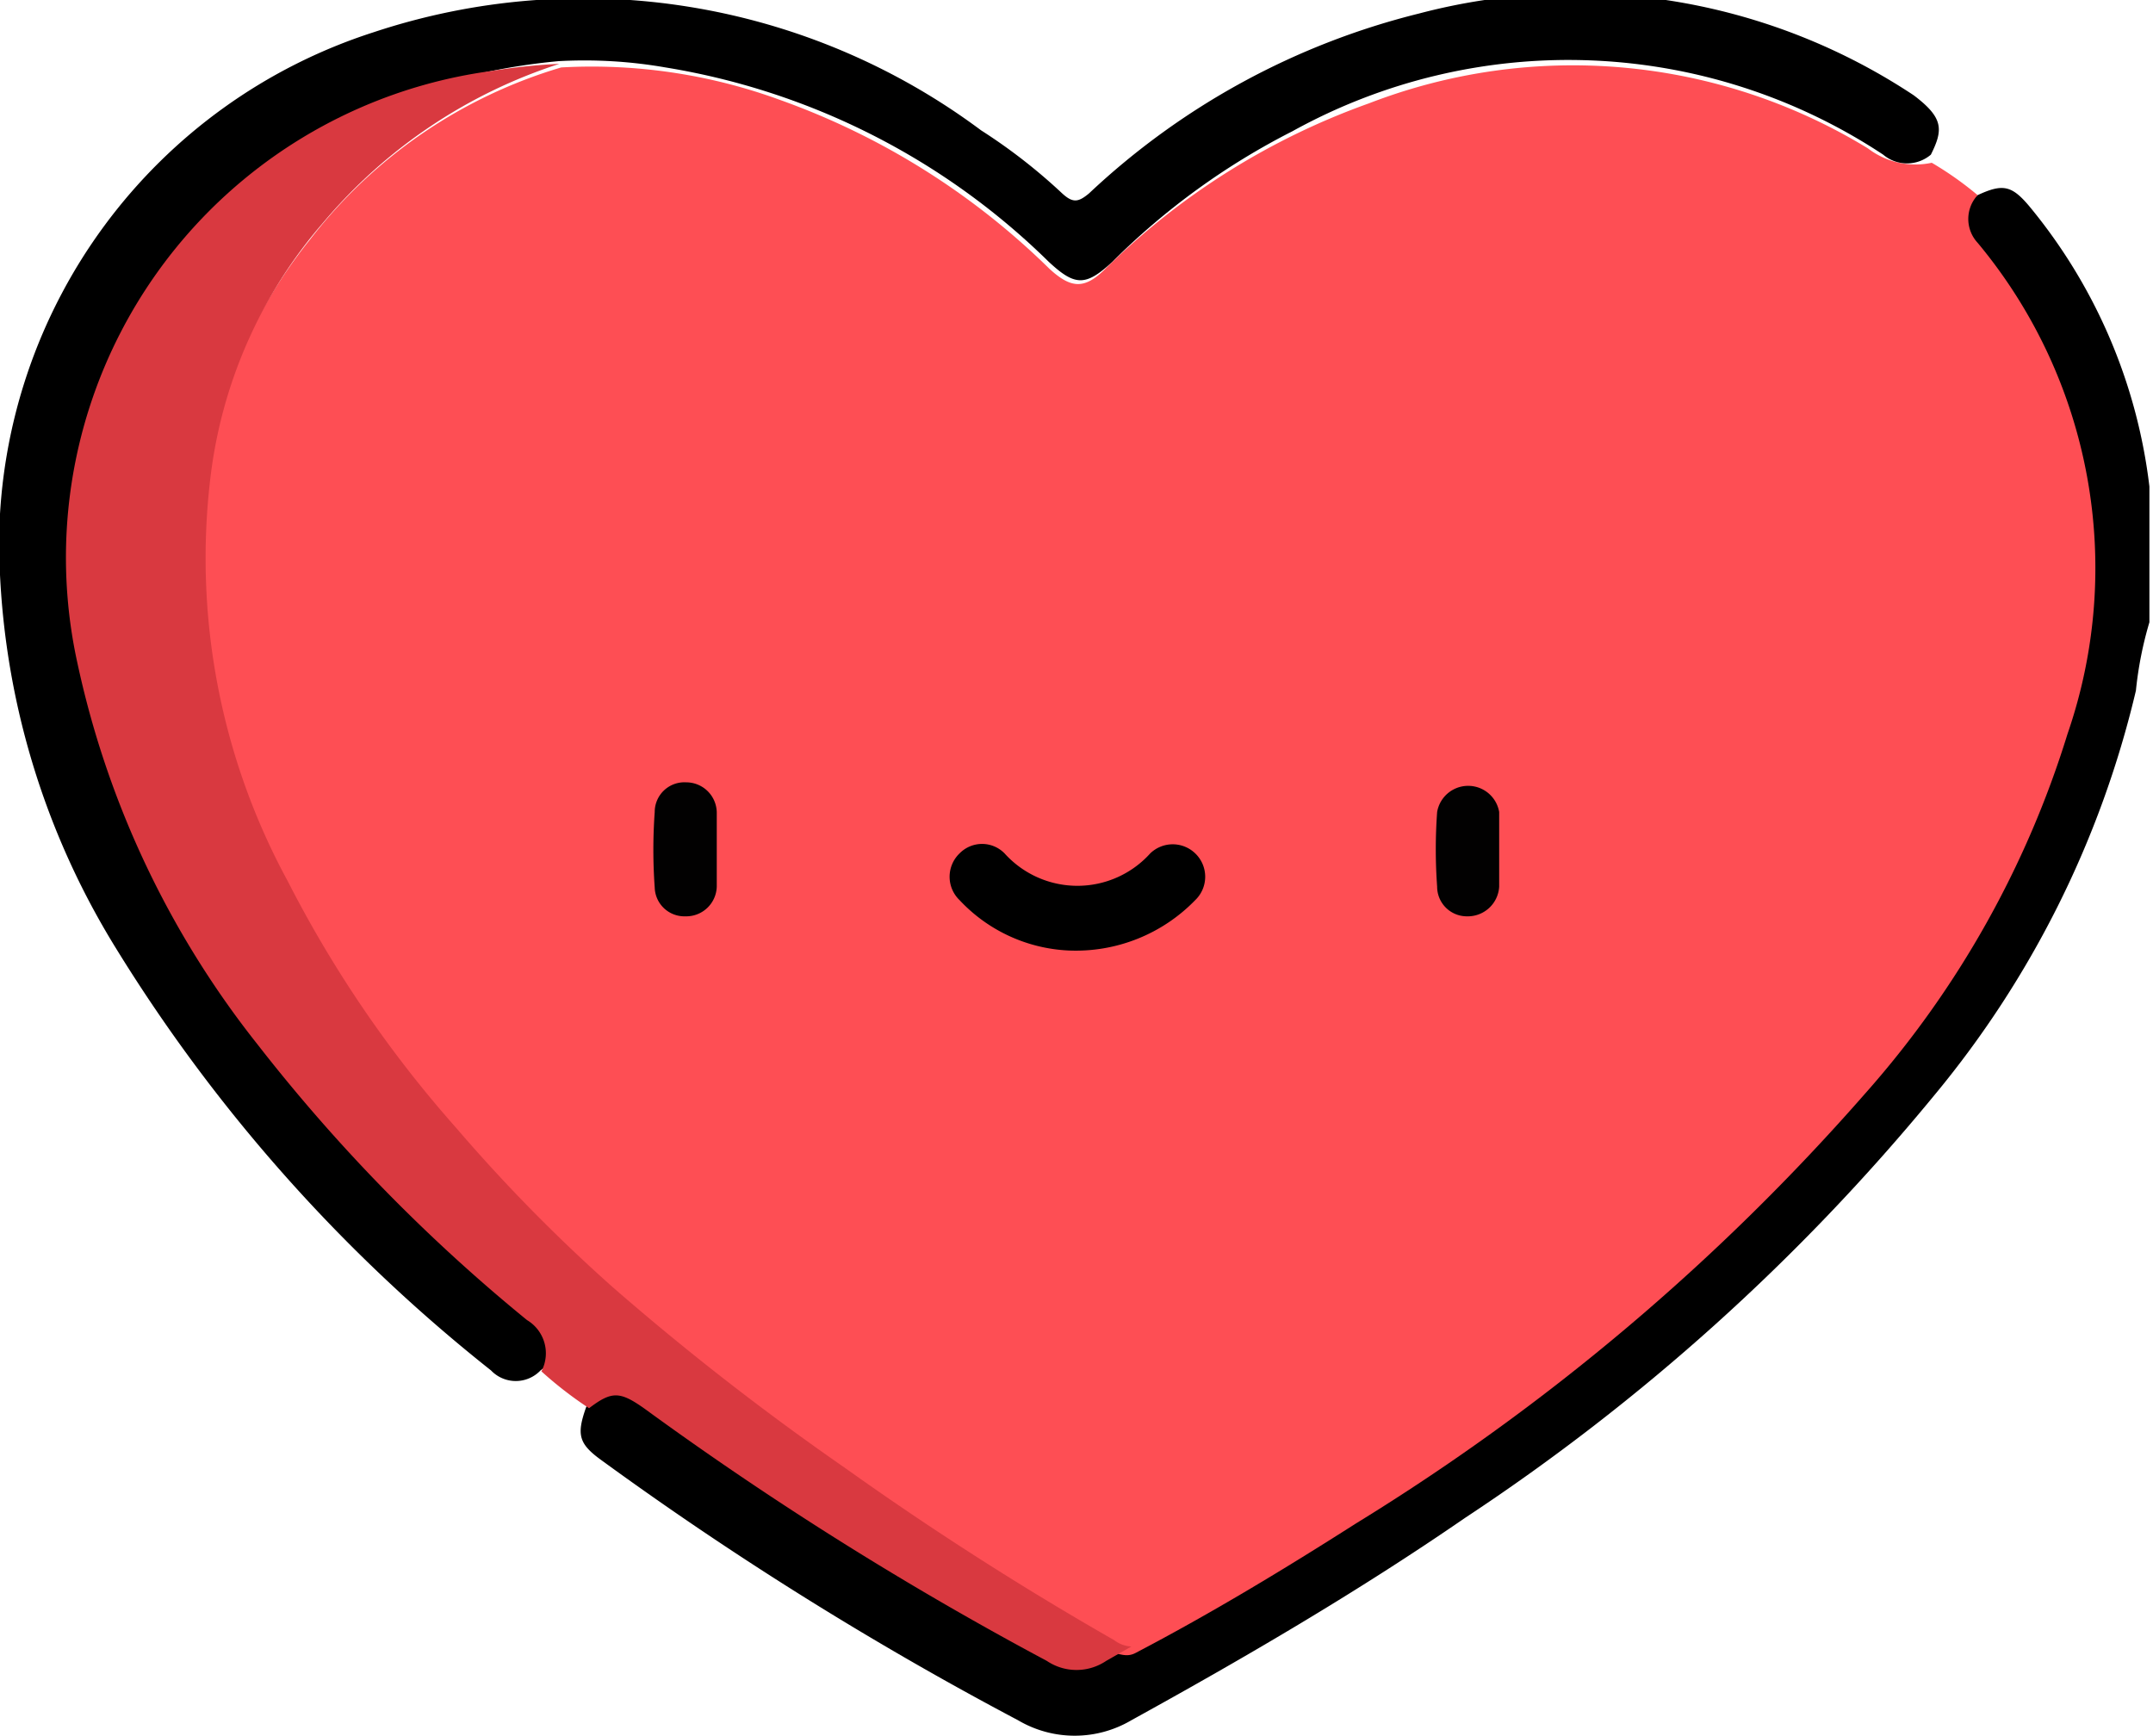 <svg xmlns="http://www.w3.org/2000/svg" width="23.94" height="19.31" viewBox="0 0 23.94 19.31">
  <path d="M21.99 2.17c.28-.13.38-.11.58.13a6 6 0 0 1 1.33 3.11s0 .09 0 .11v1.4a4.09 4.09 0 0 0-.15.76 11 11 0 0 1-2.25 4.51 23.5 23.5 0 0 1-5.21 4.69c-1.19.82-2.44 1.55-3.71 2.25a1.24 1.24 0 0 1-1.26 0 38.13 38.13 0 0 1-4.63-2.89c-.25-.18-.28-.28-.18-.57s.31-.25.55-.09.57.4.86.6a36.35 36.35 0 0 0 3.25 2l.45.26a.56.56 0 0 0 .62 0l.28-.16c1.07-.59 2.12-1.21 3.14-1.9a30 30 0 0 0 3.09-2.4 16.51 16.51 0 0 0 3-3.4 8.66 8.66 0 0 0 1.37-3.47 5.38 5.38 0 0 0-1.11-4.32.8.8 0 0 1-.13-.19.33.33 0 0 1 .11-.43Z"/>
  <path d="M21.99 2.17a.39.39 0 0 0 0 .53 5.65 5.65 0 0 1 1 5.46 10.84 10.84 0 0 1-2.25 4 24.69 24.69 0 0 1-5.66 4.78c-.8.51-1.61 1-2.45 1.44-.11.06-.19 0-.28 0-1.09-.62-2.14-1.28-3.16-2a25.45 25.45 0 0 1-3.37-2.84 14.47 14.47 0 0 1-2.68-3.63 8.17 8.17 0 0 1-.91-3.36 5.57 5.57 0 0 1 1.22-3.89A5.5 5.5 0 0 1 6.24.75a6.09 6.09 0 0 1 2.43.36 8.21 8.21 0 0 1 3 1.88c.24.22.39.23.62 0a8 8 0 0 1 2.93-1.84 6.29 6.29 0 0 1 5.55.5.87.87 0 0 0 .71.16 3.73 3.73 0 0 1 .51.36Z" fill="#fe4e54"/>
  <path d="M21.47 1.72a.41.41 0 0 1-.53 0 6.34 6.34 0 0 0-6.57-.26 7.89 7.89 0 0 0-2 1.45c-.3.28-.42.27-.71 0A7.88 7.88 0 0 0 7.4.75 5.25 5.25 0 0 0 6.21.68a6.87 6.87 0 0 0-3.35 1.24 5.19 5.19 0 0 0-2 3.59 6.92 6.92 0 0 0 .58 3.48 12.31 12.31 0 0 0 2.17 3.45 19.1 19.1 0 0 0 2.2 2.11 1 1 0 0 1 .25.28c.07.15.12.29-.05.41a.38.38 0 0 1-.55 0 18.08 18.08 0 0 1-4.18-4.71A8.69 8.69 0 0 1-.01 5.99 6 6 0 0 1 4.15.36a7.4 7.4 0 0 1 6.76 1.09 6.19 6.19 0 0 1 .9.7c.12.11.18.1.3 0a8.25 8.25 0 0 1 3.67-2 6.81 6.81 0 0 1 5.5.91c.33.25.33.38.19.66Z"/>
  <path d="M6.02 15.25a.43.43 0 0 0-.16-.57 19.07 19.07 0 0 1-3-3.07 10.3 10.3 0 0 1-2-4.24A5.46 5.46 0 0 1 5.46.79a6.53 6.53 0 0 1 .76-.08 5.73 5.73 0 0 0-2.63 1.77 5.28 5.28 0 0 0-1.25 2.83A7.52 7.52 0 0 0 3.2 9.8a13.15 13.15 0 0 0 1.87 2.74 18.38 18.38 0 0 0 1.75 1.78 29.76 29.76 0 0 0 2.57 2 35.53 35.53 0 0 0 3 1.92.34.34 0 0 0 .19.07l-.28.16a.59.59 0 0 1-.66 0 37.79 37.79 0 0 1-4.48-2.81c-.27-.19-.36-.19-.61 0a4.33 4.33 0 0 1-.53-.41Z" fill="#d93940"/>
  <path d="M11.88 10.57a1.77 1.77 0 0 1-1.21-.56.36.36 0 0 1 0-.52.35.35 0 0 1 .5 0 1.09 1.09 0 0 0 1.62 0 .36.36 0 0 1 .5 0 .36.36 0 0 1 0 .52 1.85 1.85 0 0 1-1.41.56Z"/>
  <path d="M7.97 9.44v.42a.34.34 0 0 1-.35.33.33.33 0 0 1-.34-.32 5.89 5.89 0 0 1 0-.84.33.33 0 0 1 .35-.33.34.34 0 0 1 .34.34v.4Zm8.7 0v.42a.35.35 0 0 1-.36.33.33.33 0 0 1-.33-.33 5.75 5.75 0 0 1 0-.83.35.35 0 0 1 .69 0v.42Z" fill="#020101"/>
</svg>
